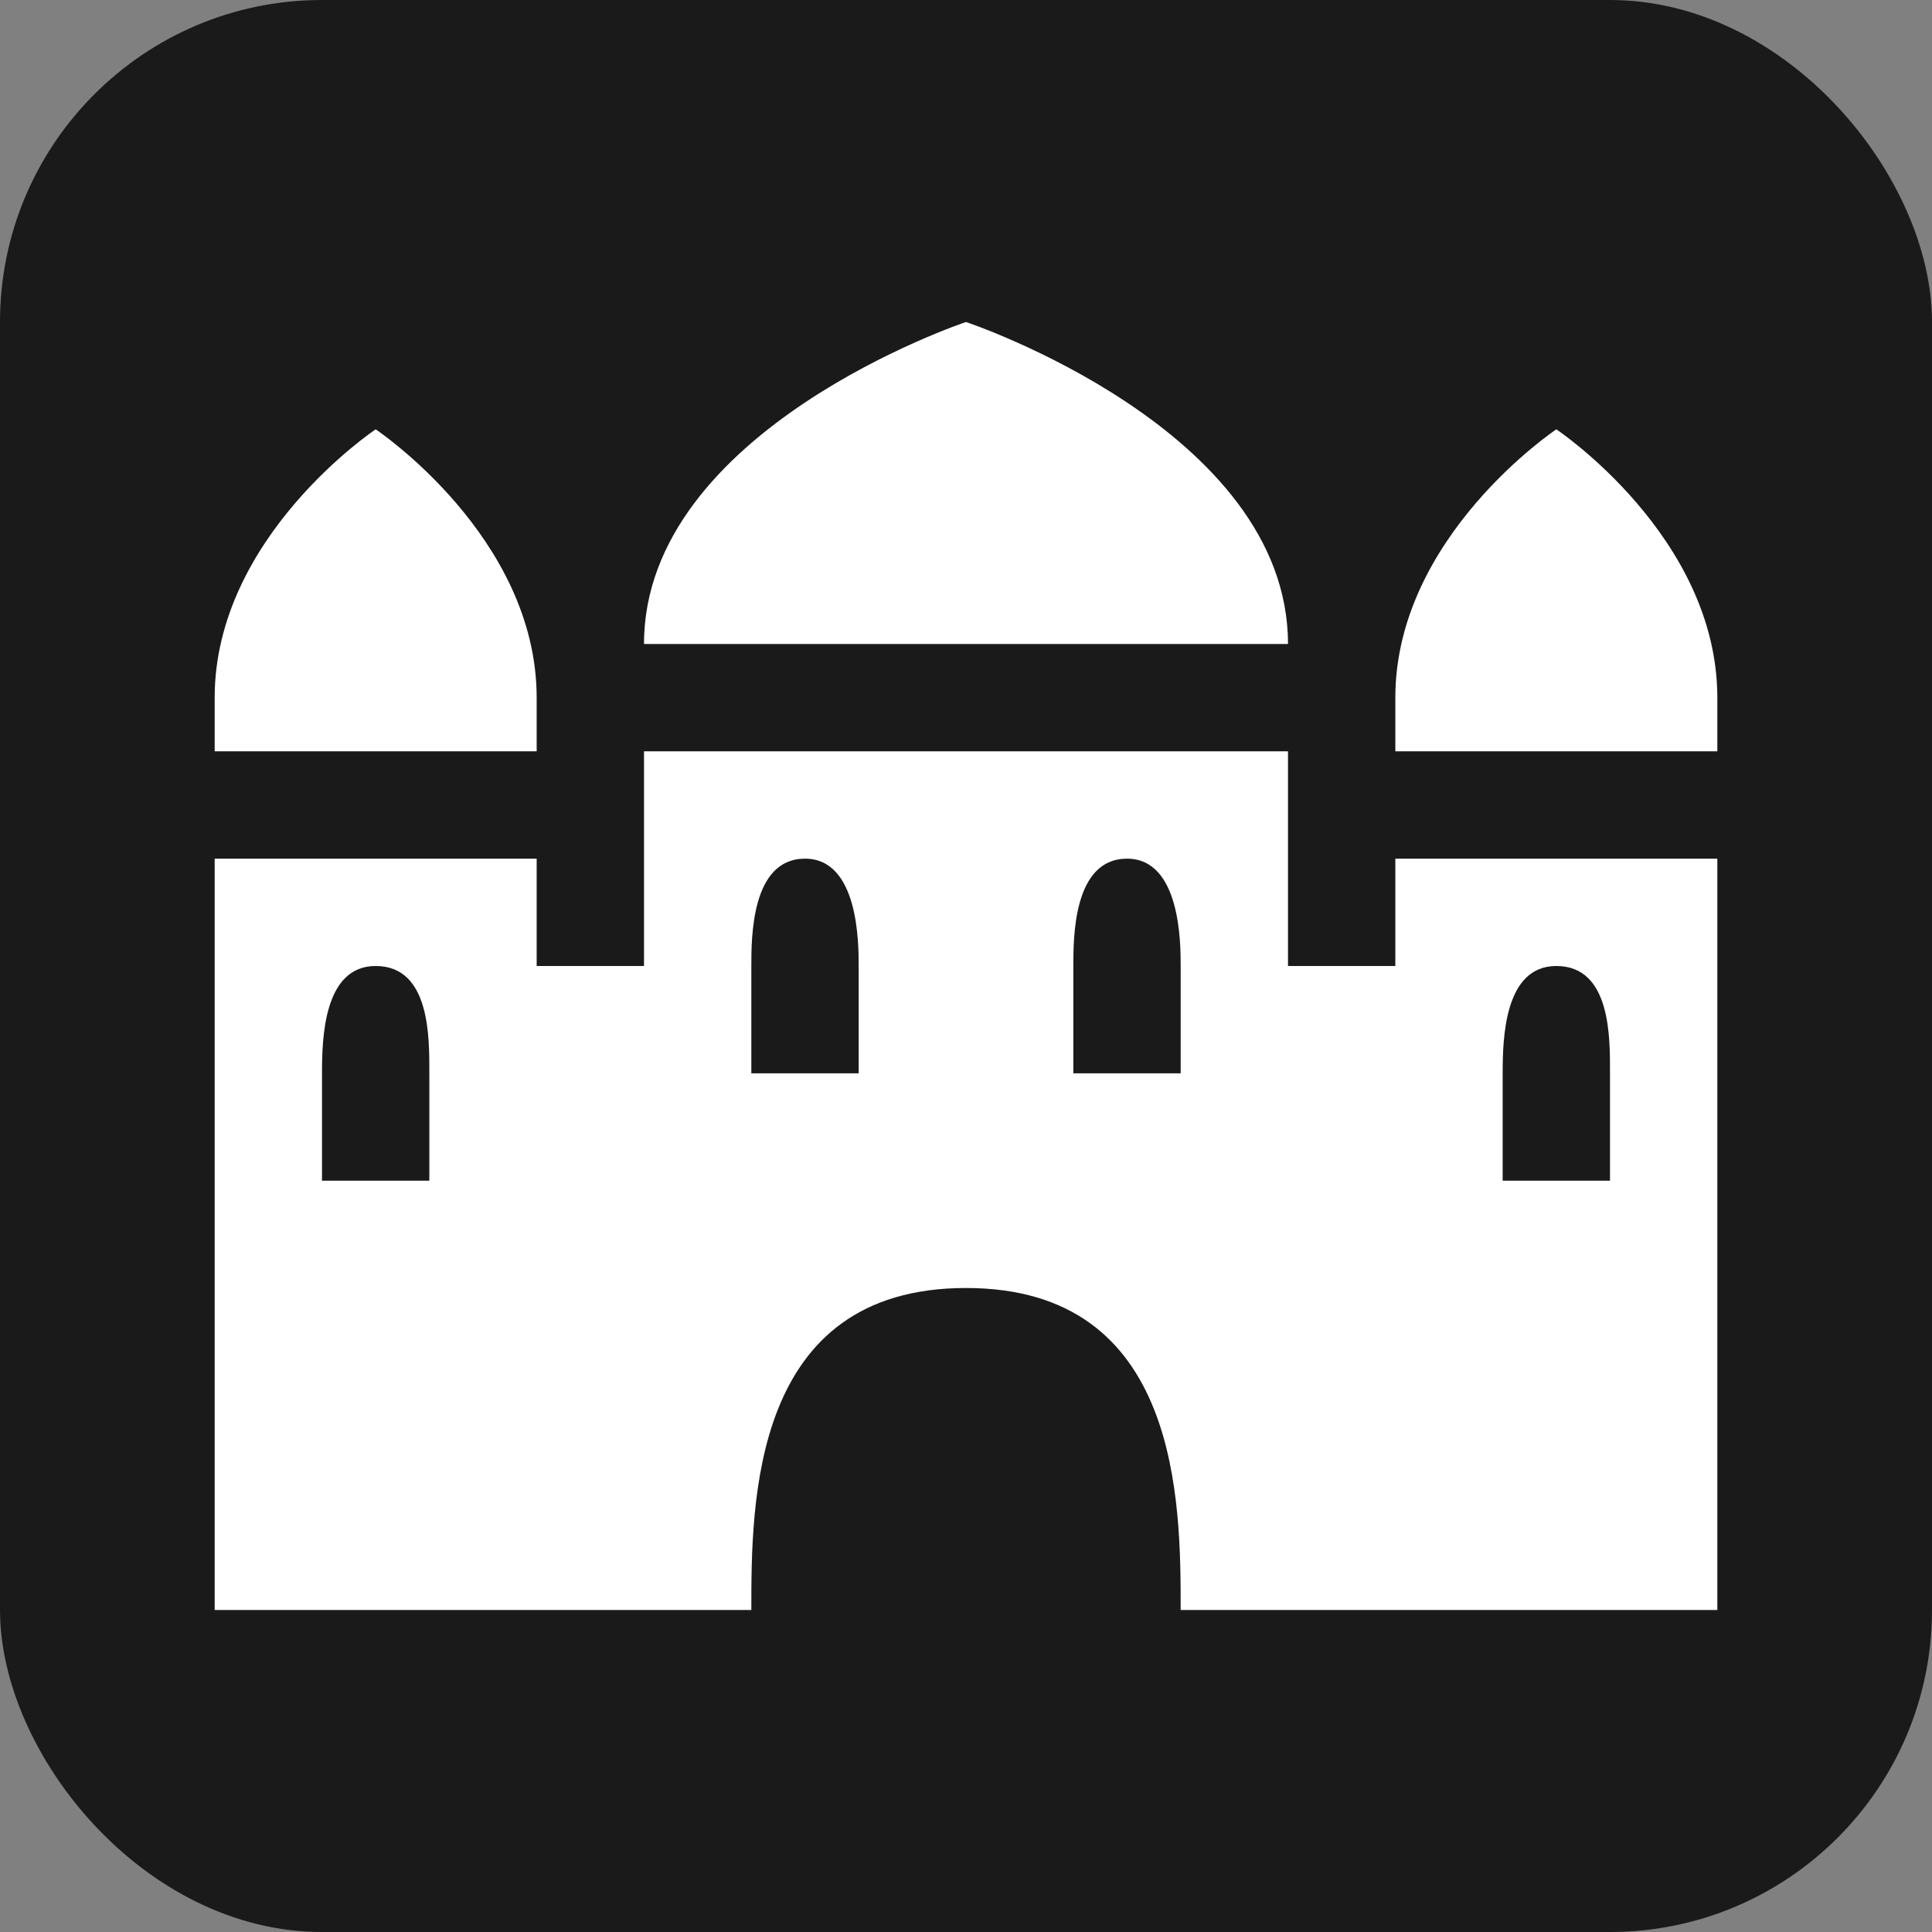 <?xml version="1.0" encoding="UTF-8" standalone="no"?>
<!-- Created with Inkscape (http://www.inkscape.org/) -->

<svg
   xmlns:dc="http://purl.org/dc/elements/1.1/"
   xmlns:cc="http://creativecommons.org/ns#"
   xmlns:rdf="http://www.w3.org/1999/02/22-rdf-syntax-ns#"
   xmlns:svg="http://www.w3.org/2000/svg"
   xmlns="http://www.w3.org/2000/svg"
   version="1.1"
   width="100%"
   height="100%"
   viewBox="0 0 18 18"
   id="svg2">
  <rect x="0" y="0" width="18" height="18" fill="#808080" stroke="none"/>
  <defs
     id="defs6" />
  <rect
     width="18"
     height="18"
     rx="3"
     ry="3"
     x="0"
     y="0"
     id="shield"
     style="fill:#1a1a1a;stroke:none" />
  <path
     d="M 9,3 C 9,3 6,4 6,6 l 6,0 C 12,4 9,3 9,3 z M 3.5,4 C 3.5,4 2,5 2,6.5 L 2,7 5,7 5,6.5 C 5,5 3.5,4 3.5,4 z m 11,0 C 14.5,4 13,5 13,6.5 L 13,7 16,7 16,6.5 C 16,5 14.5,4 14.5,4 z M 6,7 6,9 5,9 5,8 2,8 l 0,7 5,0 c 0,-1 0,-3 2,-3 2,0 2,2 2,3 l 5,0 0,-7 -3,0 0,1 -1,0 0,-2 z M 7.5,8 C 8,8 8,8.79 8,9 L 8,10 7,10 7,9 C 7,8.733 7,8 7.5,8 z m 3,0 C 11,8 11,8.79 11,9 l 0,1 -1,0 0,-1 c 0,-0.267 0,-1 0.5,-1 z m -7,1 C 4.012,9 4,9.675 4,10 l 0,1 -1,0 0,-1 C 3,9.675 3.015,9 3.5,9 z m 11,0 c 0.512,0 0.5,0.675 0.5,1 l 0,1 -1,0 0,-1 c 0,-0.325 0.015,-1 0.5,-1 z"
     id="castle-palace"
     style="fill:#ffffff;fill-opacity:1;stroke:none" />
</svg>
